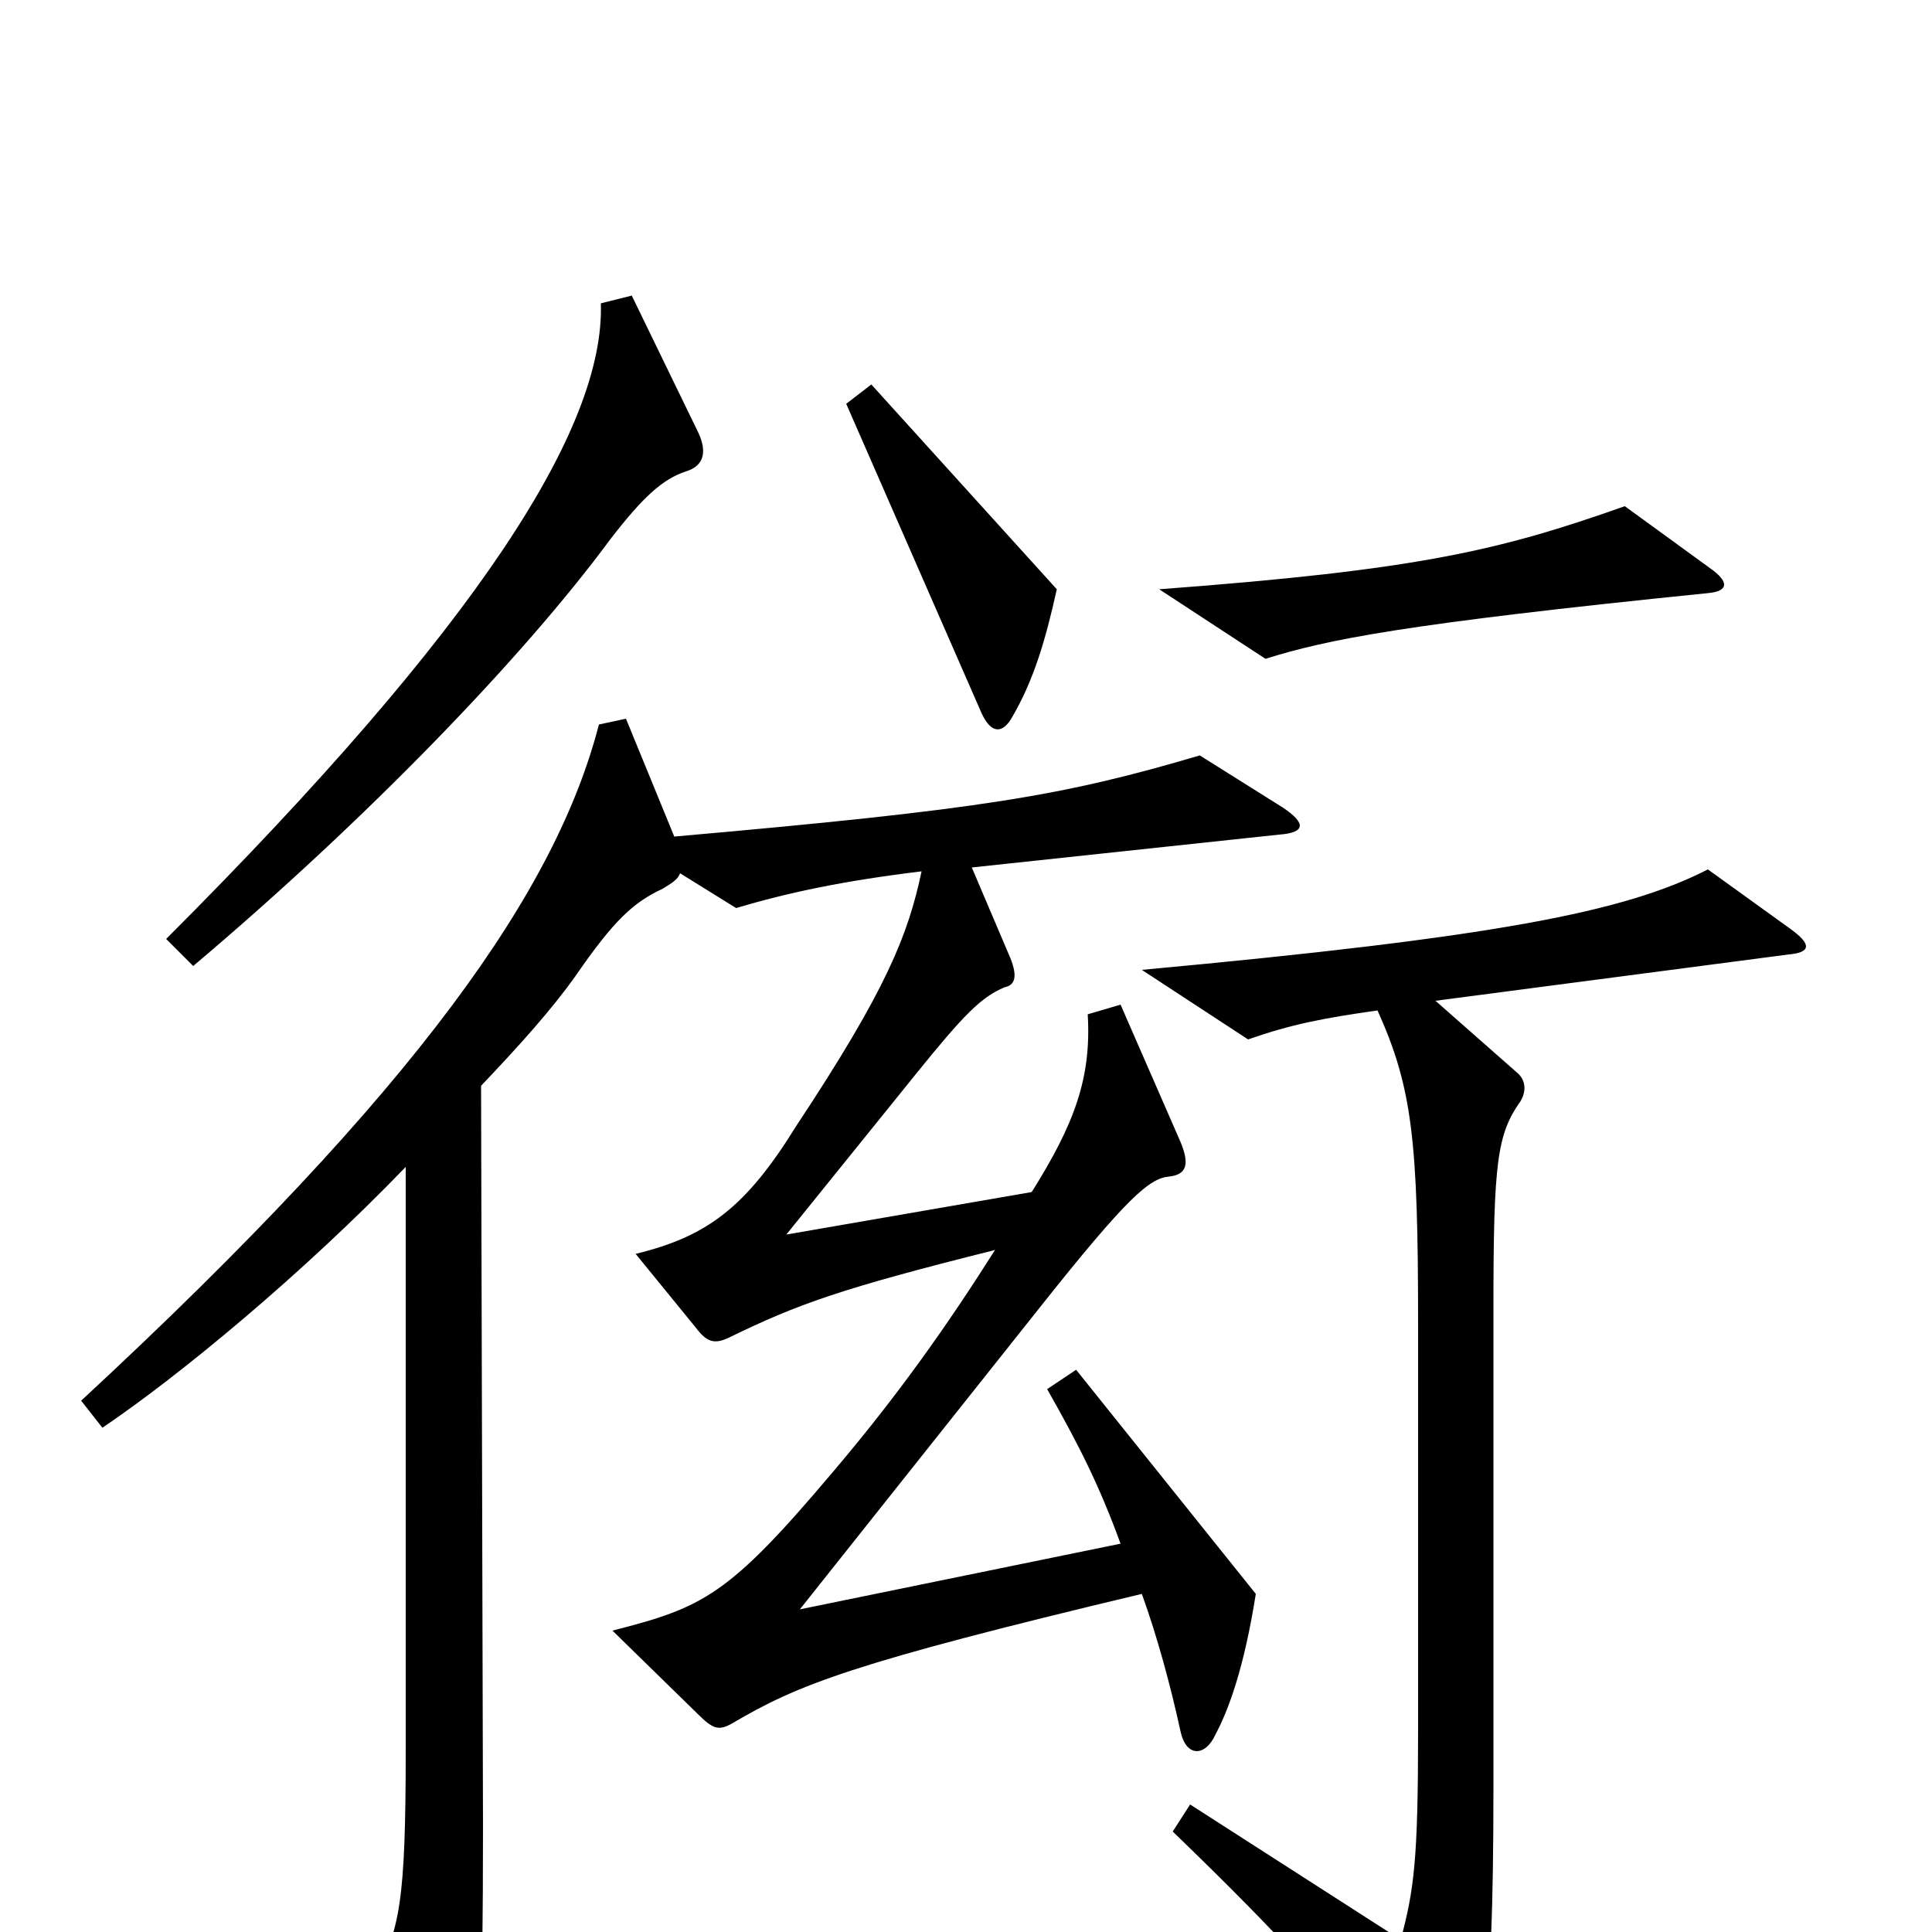 <svg xmlns="http://www.w3.org/2000/svg" viewBox="0 -1000 1000 1000">
	<path fill="#000000" d="M547 -695L451 -801L438 -791L508 -631C513 -620 519 -620 524 -629C535 -648 541 -668 547 -695ZM885 -706L841 -738C776 -715 734 -705 600 -695L655 -659C687 -669 726 -677 884 -693C895 -694 895 -699 885 -706ZM361 -777L327 -847L311 -843C313 -779 249 -677 86 -514L100 -500C190 -576 271 -660 316 -721C333 -743 343 -752 355 -756C365 -759 366 -767 361 -777ZM664 -582L621 -609C550 -588 508 -581 349 -567L324 -628L310 -625C288 -540 218 -438 42 -275L53 -261C93 -288 157 -341 210 -396V-95C210 -15 207 -1 193 25L232 91C238 101 243 101 246 88C248 81 250 44 250 -55L249 -438C269 -459 286 -478 298 -495C318 -524 328 -533 343 -540C348 -543 351 -545 352 -548L381 -530C408 -538 436 -544 477 -549C470 -516 459 -488 412 -417C386 -375 366 -360 329 -351L360 -313C366 -305 370 -304 378 -308C413 -325 435 -333 515 -353C491 -315 465 -278 431 -238C377 -174 364 -168 317 -156L361 -113C369 -105 372 -104 379 -108C413 -128 440 -139 591 -175C599 -153 606 -127 611 -104C614 -90 624 -91 629 -102C636 -115 644 -137 650 -175L557 -291L542 -281C559 -251 569 -231 580 -201L414 -167L538 -323C584 -381 595 -390 605 -391C614 -392 616 -397 611 -409L580 -480L563 -475C565 -442 556 -418 534 -383L407 -361L474 -444C499 -475 508 -484 520 -489C525 -490 527 -494 523 -504L503 -551L662 -568C676 -569 676 -574 664 -582ZM927 -519L884 -550C841 -528 775 -515 591 -498L646 -462C669 -470 685 -473 713 -477C731 -437 734 -410 734 -315V-104C734 -38 732 -22 725 4L616 -66L607 -52C664 3 695 37 739 93C743 98 749 98 753 93C767 71 773 50 773 -75V-324C773 -399 775 -413 787 -430C790 -435 790 -441 785 -445L743 -482L926 -506C937 -507 938 -511 927 -519Z"/>
</svg>